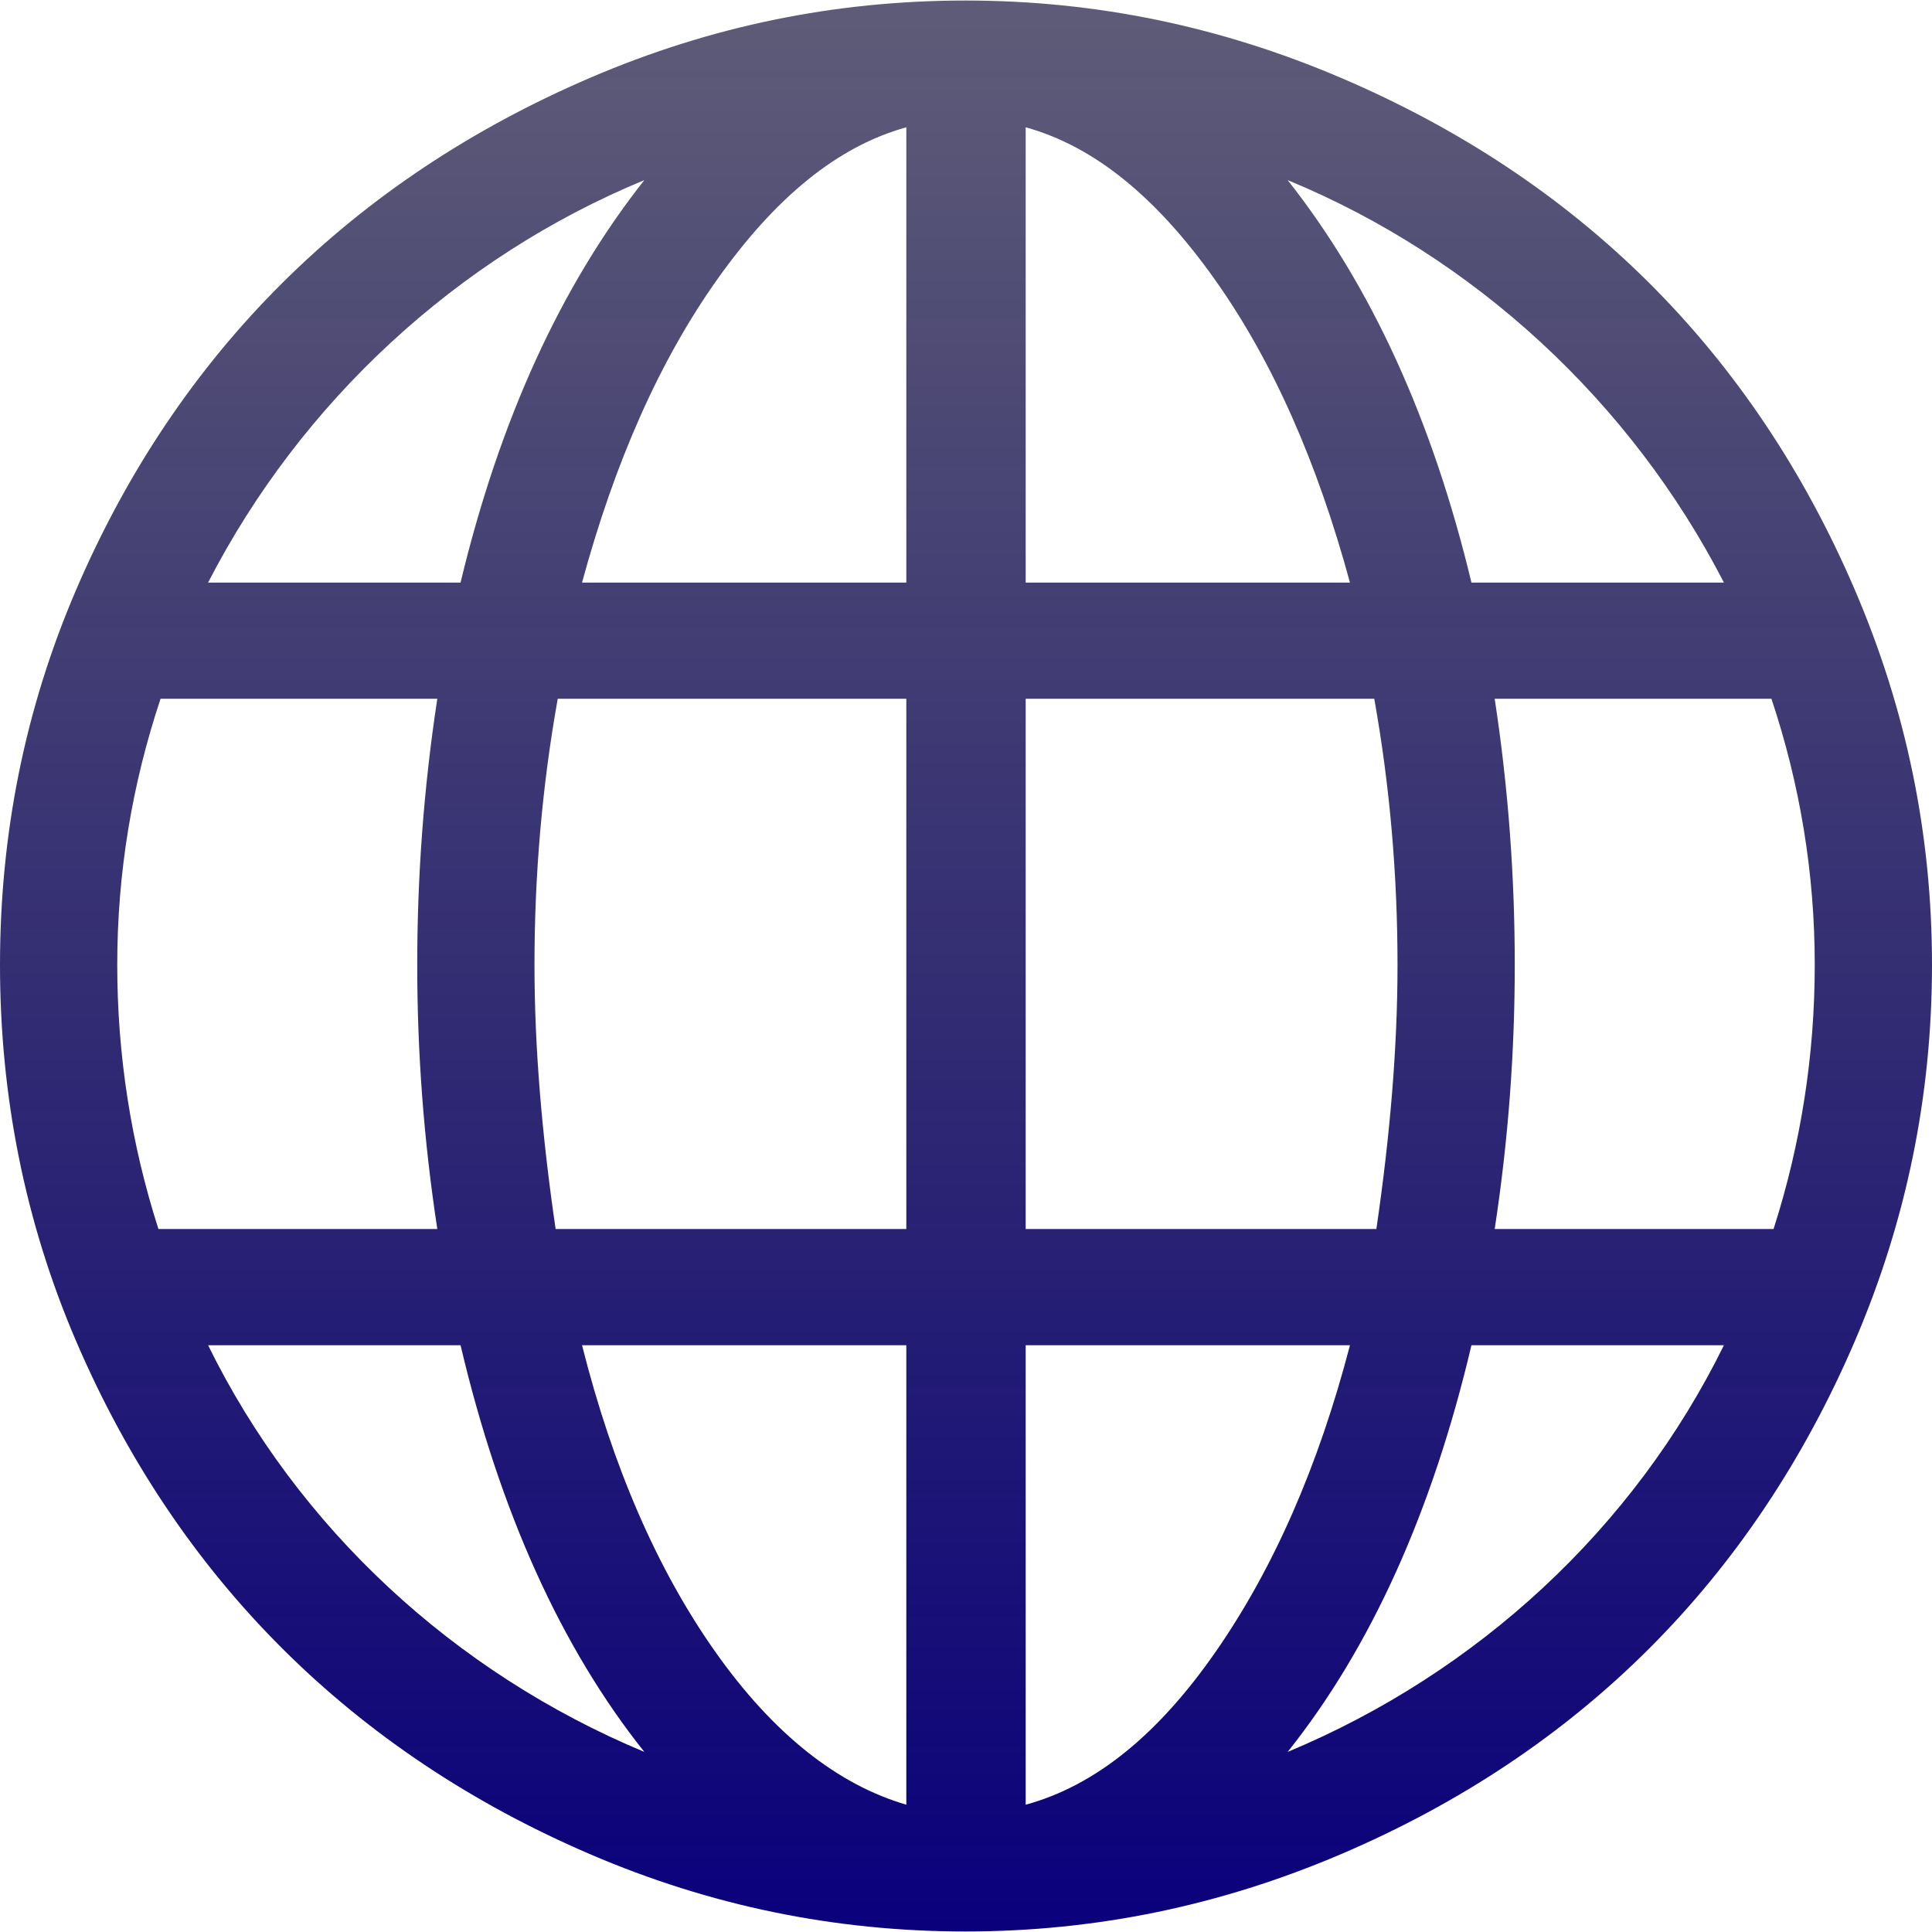 <svg width="612" height="612" viewBox="0 0 612 612" fill="none" xmlns="http://www.w3.org/2000/svg">
<g clip-path="url(#clip0_32_15)">
<path d="M587.572 186.881C555.306 111.656 500.476 56.947 424.623 24.596C386.711 8.427 347.328 0.168 305.832 0.168C264.344 0.168 224.918 8.349 187.048 24.596C111.824 56.861 56.415 111.535 24.092 186.881C7.895 224.629 0 264.176 0 305.664C0 347.16 7.895 387.035 24.092 424.791C56.415 500.137 111.823 555.139 187.048 587.412C224.918 603.659 264.343 611.832 305.832 611.832C347.328 611.832 386.711 603.573 424.623 587.412C500.477 555.06 555.307 500.009 587.572 424.791C603.819 386.914 612 347.16 612 305.664C612 264.176 603.819 224.757 587.572 186.881ZM204.109 57.054C177.675 90.512 158.273 133.007 145.888 184.539H65.917C95.362 127.318 144.889 81.475 204.109 57.054ZM37.141 305.664C37.141 276.554 41.824 248.45 50.861 221.345H138.528C134.18 249.784 132.168 277.896 132.168 305.664C132.168 333.104 134.181 360.881 138.528 389.32H50.19C41.489 362.215 37.141 334.111 37.141 305.664ZM65.917 426.126H145.889C158.274 478.657 177.677 521.823 204.11 554.953C143.882 529.854 94.356 484.012 65.917 426.126ZM287.094 571.679C265.343 565.325 244.934 549.264 226.532 523.166C208.129 497.061 194.074 464.609 184.372 426.126H287.094V571.679ZM287.094 389.32H176.005C171.651 359.538 169.309 331.762 169.309 305.664C169.309 277.56 171.65 249.449 176.676 221.345H287.093V389.32H287.094ZM287.094 184.54H184.372C194.744 146.392 208.878 114.326 227.203 88.506C245.684 62.458 265.344 46.346 287.095 40.321V184.54H287.094ZM546.084 184.54H466.111C453.733 133.007 434.324 90.512 407.89 57.055C467.118 81.475 516.638 127.318 546.084 184.54ZM324.906 40.321C346.657 46.346 366.316 62.458 384.798 88.506C403.129 114.326 417.256 146.392 427.628 184.54H324.906V40.321ZM324.906 221.345H435.323C440.348 249.449 442.69 277.56 442.69 305.664C442.69 331.763 440.348 359.538 435.994 389.32H324.906V221.345ZM324.906 571.679V426.126H427.628C417.592 464.609 403.351 496.932 385.133 523.166C366.873 549.464 346.992 565.661 324.906 571.679ZM407.891 554.953C434.325 521.823 453.734 478.657 466.112 426.126H546.085C517.645 484.012 468.117 529.854 407.891 554.953ZM561.81 389.32H473.472C477.826 360.88 479.832 333.104 479.832 305.664C479.832 277.896 477.826 249.785 473.472 221.345H561.139C570.176 248.449 574.859 276.553 574.859 305.664C574.858 334.111 570.512 362.215 561.81 389.32Z" fill="url(#paint0_linear_32_15)"/>
</g>
<defs>
<linearGradient id="paint0_linear_32_15" x1="306" y1="0.168" x2="306" y2="611.832" gradientUnits="userSpaceOnUse">
<stop stop-color="#04002D" stop-opacity="0.64"/>
<stop offset="1" stop-color="#0A007C"/>
</linearGradient>
<clipPath id="clip0_32_15">
<rect width="612" height="612" fill="white"/>
</clipPath>
</defs>
</svg>
